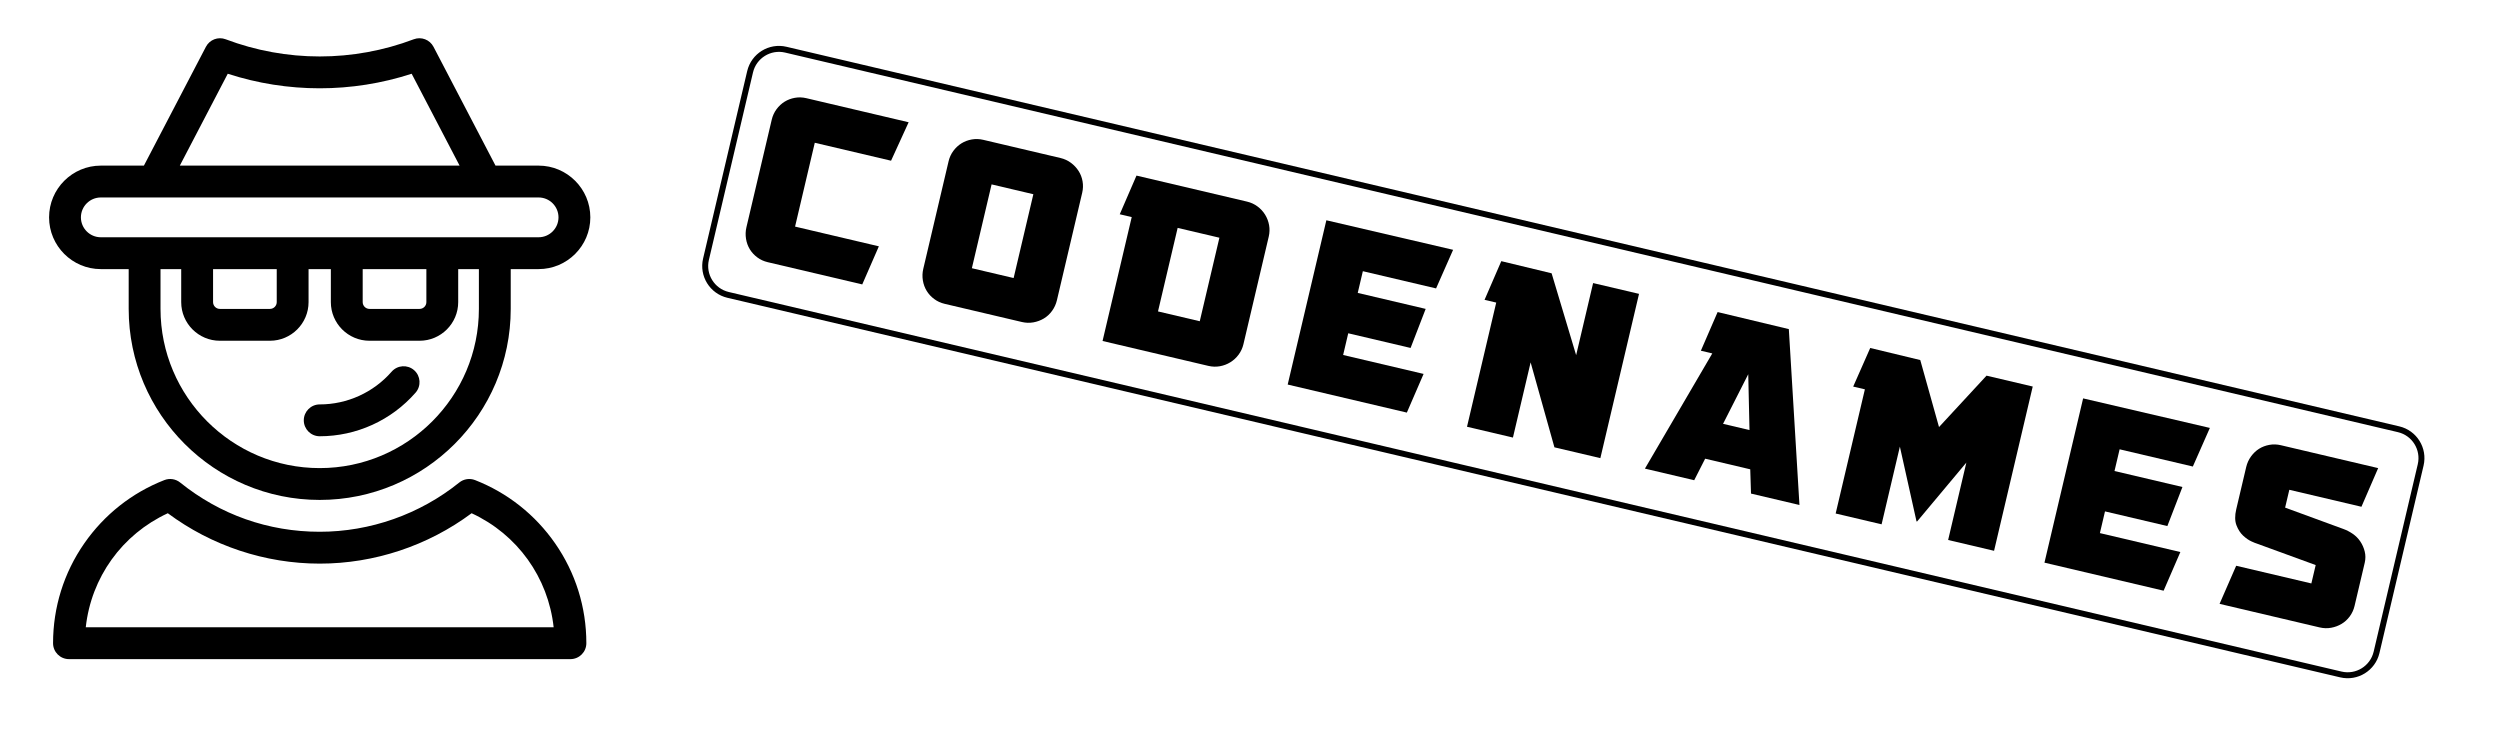 <?xml version="1.0" encoding="utf-8"?>
<!-- Generator: Adobe Illustrator 16.0.0, SVG Export Plug-In . SVG Version: 6.00 Build 0)  -->
<!DOCTYPE svg PUBLIC "-//W3C//DTD SVG 1.1//EN" "http://www.w3.org/Graphics/SVG/1.1/DTD/svg11.dtd">
<svg version="1.1" xmlns="http://www.w3.org/2000/svg" xmlns:xlink="http://www.w3.org/1999/xlink" x="0px" y="0px"
	 width="209.759px" height="62.361px" viewBox="0 0 209.759 62.361" enable-background="new 0 0 209.759 62.361"
	 xml:space="preserve">
<g id="Layer_1">
</g>
<g id="Blindman">
</g>
<g id="Compliments">
</g>
<g id="HAT">
</g>
<g id="speech">
</g>
<g id="TREX_ARMS">
</g>
<g id="slim_shady">
</g>
<g id="TIMEOUT">
</g>
<g id="Truth_or_Dare">
</g>
<g id="ARM_WRESTLE">
</g>
<g id="musical_chairs">
</g>
<g id="never_have_i_ever">
</g>
<g id="Trivia">
</g>
<g id="Drink_Pulling">
</g>
<g id="Sharing_is_Caring">
</g>
<g id="Not_It">
</g>
<g id="Cocktail_of_Doom">
</g>
<g id="Heads_up">
</g>
<g id="Archenemy">
</g>
<g id="battle_of_the_sexes">
</g>
<g id="one_must_drink">
</g>
<g id="rainbow_connection">
</g>
<g id="social_drinking">
</g>
<g id="Spin_the_bottle">
</g>
<g id="accents">
</g>
<g id="Slap">
</g>
<g id="down_the_hatch">
</g>
<g id="rubiks_cube">
</g>
<g id="bar_tender">
</g>
<g id="codenames">
	<g>
		<g>
			<g>
				<path d="M45.19,13.896h-3.615l-5.202-9.969c-0.313-0.6-1.023-0.871-1.656-0.632c-5.089,1.923-10.695,1.923-15.784,0
					c-0.633-0.239-1.344,0.032-1.656,0.632l-5.202,9.969H8.459c-2.394,0-4.341,1.948-4.341,4.342s1.947,4.341,4.341,4.341h2.338
					v3.339c0,8.838,7.189,16.028,16.027,16.028s16.028-7.19,16.028-16.028v-3.339h2.338c2.394,0,4.341-1.947,4.341-4.341
					S47.584,13.896,45.19,13.896z M19.109,6.188c5.017,1.628,10.414,1.628,15.431,0l4.022,7.709H15.087L19.109,6.188z
					 M26.824,39.275c-7.364,0-13.356-5.992-13.356-13.357v-3.339h1.736v2.771c0,1.786,1.454,3.24,3.24,3.24h4.205
					c1.786,0,3.24-1.454,3.24-3.24v-2.771h1.87v2.771c0,1.786,1.453,3.24,3.24,3.24h4.205c1.786,0,3.24-1.454,3.24-3.24v-2.771
					h1.736v3.339l0,0C40.182,33.283,34.189,39.275,26.824,39.275z M17.876,22.579h5.343v2.771c0,0.313-0.256,0.568-0.569,0.568
					h-4.205c-0.313,0-0.568-0.255-0.568-0.568V22.579L17.876,22.579z M30.431,25.35v-2.771h5.343v2.771
					c0,0.313-0.255,0.568-0.568,0.568H31C30.687,25.918,30.431,25.663,30.431,25.35z M45.19,19.907H8.459
					c-0.921,0-1.67-0.749-1.67-1.669c0-0.921,0.75-1.67,1.67-1.67H45.19c0.921,0,1.67,0.749,1.67,1.67
					C46.859,19.158,46.111,19.907,45.19,19.907z"/>
			</g>
		</g>
		<g>
			<g>
				<path d="M34.744,31.059c-0.556-0.485-1.399-0.429-1.885,0.127c-1.526,1.745-3.726,2.746-6.035,2.746
					c-0.737,0-1.335,0.599-1.335,1.336s0.598,1.336,1.335,1.336c3.08,0,6.013-1.334,8.046-3.66
					C35.355,32.389,35.299,31.545,34.744,31.059z"/>
			</g>
		</g>
		<g>
			<g>
				<path d="M46.577,45.591c-1.674-2.408-3.997-4.244-6.718-5.31c-0.446-0.174-0.952-0.097-1.325,0.204
					c-3.309,2.665-7.467,4.132-11.709,4.132c-4.305,0-8.354-1.429-11.71-4.132c-0.373-0.301-0.878-0.379-1.324-0.204
					c-2.722,1.065-5.045,2.901-6.719,5.31c-1.714,2.467-2.62,5.363-2.62,8.376c0,0.738,0.598,1.336,1.336,1.336h42.073
					c0.738,0,1.336-0.598,1.336-1.336C49.197,50.953,48.291,48.058,46.577,45.591z M7.196,52.632c0.456-4.18,3.038-7.791,6.884-9.57
					c3.67,2.731,8.165,4.228,12.745,4.228s9.074-1.496,12.745-4.228c3.845,1.779,6.427,5.391,6.883,9.57H7.196z"/>
			</g>
		</g>
	</g>
	<g>
		<g>
			<path d="M66.709,19.012l7.031,1.655l-1.394,3.197l-7.934-1.867c-0.325-0.076-0.616-0.211-0.873-0.402
				c-0.258-0.192-0.465-0.418-0.625-0.677c-0.159-0.26-0.267-0.553-0.32-0.877s-0.042-0.651,0.035-0.979l2.122-9.017
				c0.077-0.327,0.211-0.62,0.402-0.88s0.417-0.469,0.675-0.631c0.259-0.16,0.545-0.27,0.861-0.326
				c0.315-0.058,0.636-0.047,0.961,0.029l8.588,2.021l-1.475,3.227l-6.4-1.506L66.709,19.012z"/>
			<path d="M88.977,13.257c0.326,0.077,0.618,0.211,0.876,0.403c0.259,0.192,0.472,0.419,0.64,0.68
				c0.169,0.262,0.281,0.551,0.337,0.869c0.057,0.317,0.047,0.64-0.03,0.967l-2.122,9.018c-0.077,0.326-0.213,0.624-0.407,0.891
				c-0.193,0.266-0.424,0.479-0.69,0.638c-0.268,0.159-0.56,0.268-0.877,0.324c-0.316,0.057-0.638,0.047-0.964-0.03l-6.481-1.525
				c-0.327-0.076-0.619-0.211-0.877-0.403c-0.259-0.192-0.467-0.418-0.627-0.678s-0.269-0.552-0.323-0.877s-0.043-0.651,0.034-0.979
				l2.122-9.017c0.077-0.328,0.211-0.621,0.403-0.88s0.419-0.469,0.677-0.63c0.26-0.16,0.547-0.27,0.864-0.326
				c0.316-0.057,0.638-0.047,0.965,0.03L88.977,13.257z M86.702,16.296l-3.504-0.825l-1.655,7.033l3.504,0.824L86.702,16.296z"/>
			<path d="M104.628,16.915c0.327,0.077,0.62,0.212,0.879,0.405c0.259,0.191,0.472,0.422,0.639,0.691
				c0.166,0.27,0.278,0.563,0.335,0.88c0.057,0.318,0.047,0.641-0.03,0.968l-2.122,9.018c-0.077,0.326-0.212,0.619-0.404,0.878
				c-0.192,0.26-0.423,0.472-0.692,0.638c-0.27,0.168-0.563,0.279-0.881,0.336s-0.64,0.047-0.967-0.03l-8.877-2.089l2.447-10.396
				l-1.004-0.236l1.404-3.245L104.628,16.915z M102.313,19.945l-3.504-0.824l-1.649,7.008l3.504,0.824L102.313,19.945z"/>
			<path d="M112.694,29.785l6.751,1.588l-1.405,3.245l-9.998-2.353l3.244-13.783l10.635,2.478l-1.429,3.239l-6.144-1.445
				l-0.429,1.822l5.7,1.341l-1.265,3.277l-5.232-1.231L112.694,29.785z"/>
			<path d="M137.52,24.656l-3.244,13.783l-3.854-0.907l-1.997-7.127l-1.484,6.308l-3.854-0.907l2.452-10.419l-0.98-0.23l1.405-3.245
				l4.222,1.019l2.058,6.87l1.424-6.051L137.52,24.656z"/>
			<path d="M146.852,39.377l-3.784-0.891l-0.918,1.807l-4.135-0.974l5.652-9.666l-0.958-0.226l1.405-3.244l5.975,1.431l0.891,14.757
				l-4.064-0.957L146.852,39.377z M146.789,36.084l-0.105-4.686l-2.114,4.163L146.789,36.084z"/>
			<path d="M170.553,32.431l-3.244,13.783l-3.854-0.907l1.529-6.495l-4.135,4.944l-0.047-0.011l-1.396-6.271l-1.534,6.518
				l-3.854-0.907l2.452-10.419l-0.981-0.23l1.429-3.239l4.199,1.013l1.573,5.622l3.987-4.313L170.553,32.431z"/>
			<path d="M176.189,44.729l6.751,1.589l-1.405,3.244l-9.998-2.353l3.244-13.783l10.635,2.478l-1.429,3.239l-6.144-1.445
				l-0.429,1.822l5.7,1.341l-1.265,3.277l-5.232-1.231L176.189,44.729z"/>
			<path d="M188.464,39.186c0.077-0.327,0.213-0.624,0.406-0.891c0.194-0.267,0.42-0.48,0.678-0.643
				c0.258-0.16,0.545-0.27,0.861-0.326c0.315-0.058,0.636-0.048,0.962,0.029l8.166,1.922l-1.404,3.243l-6.051-1.424l-0.352,1.496
				l4.88,1.789c0.273,0.098,0.537,0.233,0.792,0.408s0.467,0.39,0.637,0.644c0.17,0.253,0.294,0.533,0.369,0.838
				c0.078,0.307,0.077,0.622,0.001,0.95l-0.853,3.62c-0.077,0.327-0.213,0.62-0.403,0.879c-0.192,0.26-0.421,0.469-0.688,0.628
				s-0.558,0.267-0.873,0.324c-0.316,0.057-0.636,0.048-0.961-0.028l-8.401-1.978l1.394-3.197l6.308,1.484l0.363-1.542l-4.95-1.807
				c-0.062-0.014-0.208-0.073-0.438-0.177s-0.463-0.266-0.7-0.485c-0.235-0.22-0.422-0.51-0.56-0.871
				c-0.137-0.36-0.143-0.807-0.019-1.336L188.464,39.186z"/>
		</g>
		<path fill="none" stroke="#000000" stroke-width="0.5" stroke-miterlimit="10" d="M199.401,54.737
			c-0.315,1.338-1.655,2.168-2.993,1.853L61.089,24.743c-1.339-0.315-2.169-1.655-1.854-2.993l3.701-15.729
			c0.315-1.338,1.656-2.168,2.994-1.853L201.25,36.016c1.339,0.314,2.167,1.654,1.853,2.992L199.401,54.737z"/>
	</g>
</g>
<g id="hand_switch">
</g>
<g id="make_a_rule">
</g>
<g id="no_guts_no_glory">
</g>
<g id="pass">
</g>
<g id="santa">
</g>
<g id="snake_eyes">
</g>
<g id="lightning_round">
</g>
<g id="Bro">
</g>
<g id="LeastDrunk">
</g>
<g id="Know_It_All">
</g>
<g id="EyeContact">
</g>
<g id="UnderGuesser">
</g>
<g id="GodSaveTheQUeen">
</g>
<g id="Ghost">
</g>
<g id="Fortune_Teller">
</g>
<g id="DrinkSwap">
</g>
<g id="DickTator">
</g>
<g id="_x34_Eyes">
</g>
<g id="BabyTalk">
</g>
<g id="Backseat_Driver">
</g>
<g id="BAtman">
</g>
<g id="bodyguard">
</g>
<g id="BuckleUp">
</g>
<g id="RockPaperScissors">
</g>
<g id="Roger_Roger">
</g>
<g id="RoyaleWe">
</g>
<g id="Skip">
</g>
<g id="SwineRules">
</g>
<g id="Touchy_Feeley">
</g>
<g id="Wasted_Education">
</g>
<g id="Layer_86">
</g>
<g id="PointOfNoReturn">
</g>
<g id="Pirate">
</g>
<g id="Thief">
</g>
<g id="DepthPerception">
</g>
<g id="Narcissist">
</g>
<g id="MammaBird">
</g>
<g id="Staringcontest">
</g>
<g id="Cartwheel">
</g>
<g id="Censored">
</g>
<g id="Depersonalization">
</g>
<g id="threeman">
</g>
<g id="_x32__truths_and_a_lie">
</g>
<g id="cray_cray_cat_lady">
</g>
<g id="siblings">
</g>
<g id="later">
</g>
<g id="waterfall">
</g>
<g id="cheers">
</g>
<g id="rhyme">
</g>
<g id="categories">
</g>
<g id="tits">
</g>
<g id="dicks">
</g>
<g id="questions">
</g>
<g id="double_hands">
</g>
<g id="rewind">
</g>
<g id="Cryptkeeper">
</g>
<g id="Take_2_and_Redo">
</g>
<g id="Embryo">
</g>
<g id="I_am_Groot">
</g>
<g id="Mini_Me">
</g>
<g id="Ditto_1_">
</g>
<g id="reverse">
</g>
</svg>
